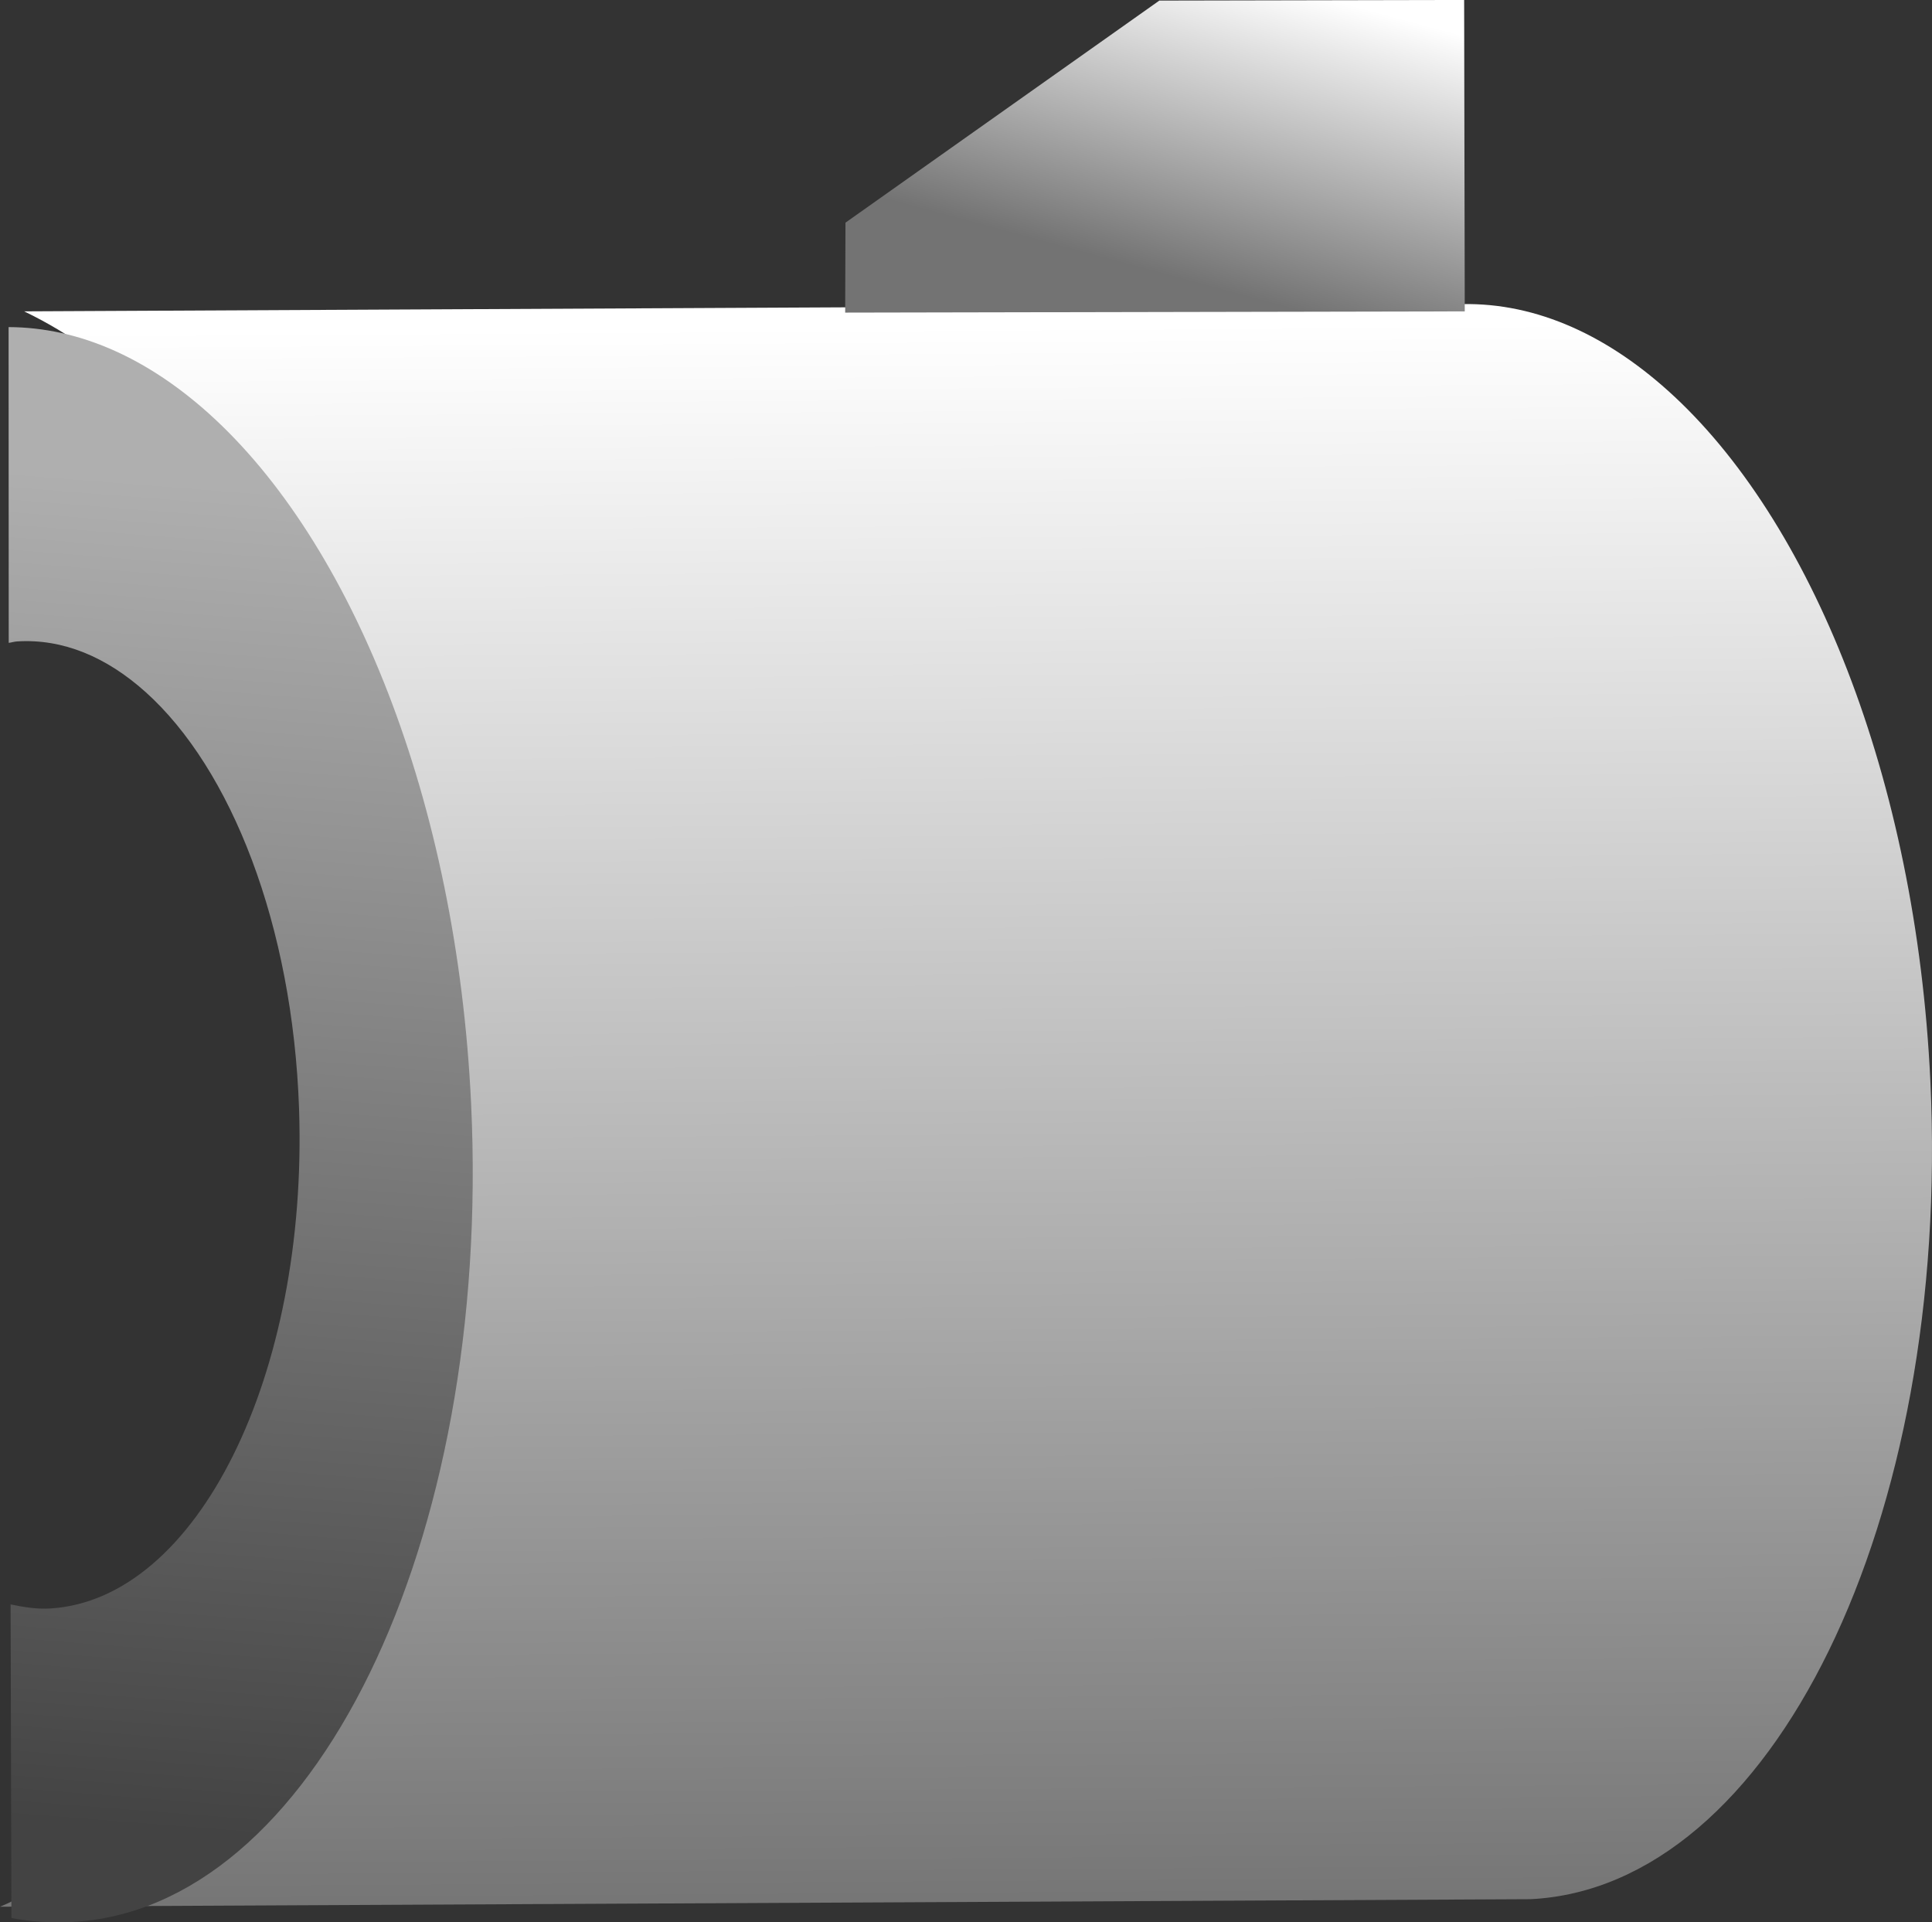 <?xml version="1.0" encoding="UTF-8" standalone="no"?>
<!-- Created with Inkscape (http://www.inkscape.org/) -->
<svg
   xmlns:dc="http://purl.org/dc/elements/1.1/"
   xmlns:cc="http://creativecommons.org/ns#"
   xmlns:rdf="http://www.w3.org/1999/02/22-rdf-syntax-ns#"
   xmlns:svg="http://www.w3.org/2000/svg"
   xmlns="http://www.w3.org/2000/svg"
   xmlns:xlink="http://www.w3.org/1999/xlink"
   xmlns:sodipodi="http://sodipodi.sourceforge.net/DTD/sodipodi-0.dtd"
   xmlns:inkscape="http://www.inkscape.org/namespaces/inkscape"
   width="60.03"
   height="59.729"
   id="svg3402"
   sodipodi:version="0.32"
   inkscape:version="0.46"
   version="1.0"
   sodipodi:docname="99-cannon-top.svg"
   inkscape:output_extension="org.inkscape.output.svg.inkscape">
  <rect width="100%" height="100%" fill="#333333" stroke="none"/>
  <defs
     id="defs3404">
    <linearGradient
       inkscape:collect="always"
       xlink:href="#linearGradient3358"
       id="linearGradient3364"
       x1="262.872"
       y1="385.085"
       x2="298.235"
       y2="420.347"
       gradientUnits="userSpaceOnUse"
       gradientTransform="matrix(0.704,-0.711,0.711,0.704,-107.001,474.785)" />
    <linearGradient
       id="linearGradient3358">
      <stop
         style="stop-color:#ffffff;stop-opacity:1;"
         offset="0"
         id="stop3360" />
      <stop
         style="stop-color:#737373;stop-opacity:1;"
         offset="1"
         id="stop3362" />
    </linearGradient>
    <linearGradient
       inkscape:collect="always"
       xlink:href="#linearGradient3358"
       id="linearGradient3222"
       x1="287.783"
       y1="346.598"
       x2="292.525"
       y2="354.949"
       gradientUnits="userSpaceOnUse"
       gradientTransform="matrix(0.704,-0.711,0.711,0.704,-106.5,474.586)" />
    <linearGradient
       id="linearGradient3207">
      <stop
         id="stop3209"
         offset="0"
         style="stop-color:#afafaf;stop-opacity:1;" />
      <stop
         id="stop3211"
         offset="1"
         style="stop-color:#434343;stop-opacity:1;" />
    </linearGradient>
    <linearGradient
       inkscape:collect="always"
       xlink:href="#linearGradient3207"
       id="linearGradient3205"
       x1="272.209"
       y1="382.446"
       x2="299.214"
       y2="414.388"
       gradientUnits="userSpaceOnUse"
       gradientTransform="matrix(0.704,-0.711,0.711,0.704,-106.922,476.371)" />
    <inkscape:perspective
       sodipodi:type="inkscape:persp3d"
       inkscape:vp_x="0 : 526.18109 : 1"
       inkscape:vp_y="0 : 1000 : 0"
       inkscape:vp_z="744.09448 : 526.18109 : 1"
       inkscape:persp3d-origin="372.04724 : 350.78739 : 1"
       id="perspective3410" />
    <linearGradient
       inkscape:collect="always"
       xlink:href="#linearGradient3358"
       id="linearGradient2396"
       gradientUnits="userSpaceOnUse"
       gradientTransform="matrix(0.704,-0.711,0.711,0.704,-107.001,474.785)"
       x1="262.872"
       y1="385.085"
       x2="298.235"
       y2="420.347" />
    <linearGradient
       inkscape:collect="always"
       xlink:href="#linearGradient3358"
       id="linearGradient2398"
       gradientUnits="userSpaceOnUse"
       gradientTransform="matrix(0.704,-0.711,0.711,0.704,-106.5,474.586)"
       x1="287.783"
       y1="346.598"
       x2="292.525"
       y2="354.949" />
    <linearGradient
       inkscape:collect="always"
       xlink:href="#linearGradient3207"
       id="linearGradient2400"
       gradientUnits="userSpaceOnUse"
       gradientTransform="matrix(0.704,-0.711,0.711,0.704,-106.922,476.371)"
       x1="272.209"
       y1="382.446"
       x2="299.214"
       y2="414.388" />
  </defs>
  <sodipodi:namedview
     id="base"
     pagecolor="#ffffff"
     bordercolor="#666666"
     borderopacity="1.0"
     gridtolerance="10000"
     guidetolerance="10"
     objecttolerance="10"
     inkscape:pageopacity="0.0"
     inkscape:pageshadow="2"
     inkscape:zoom="7.6646741"
     inkscape:cx="35.079048"
     inkscape:cy="37.572975"
     inkscape:document-units="px"
     inkscape:current-layer="layer1"
     showgrid="false"
     inkscape:window-width="1272"
     inkscape:window-height="783"
     inkscape:window-x="0"
     inkscape:window-y="0" />
  <g
     inkscape:label="Layer 1"
     inkscape:groupmode="layer"
     id="layer1"
     transform="translate(-341.418,-499.077)">
    <g
       id="g2391"
       transform="matrix(0,1,-1,0,900.374,157.508)">
      <path
         sodipodi:nodetypes="ccczccsc"
         id="path3307"
         d="M 353.711,507.126 C 351.897,509.144 350.911,511.399 351.025,513.746 L 351.243,558.205 C 354.02,552.445 360.66,549.041 374.525,547.352 C 388.519,545.647 399.002,554.524 400.812,558.956 L 400.578,511.404 C 400.212,503.893 388.826,498.331 375.149,498.977 C 365.747,499.422 357.701,502.687 353.711,507.126 z"
         style="opacity:1;fill:url(#linearGradient2396);fill-opacity:1;stroke:none;stroke-width:0.569;stroke-linecap:butt;stroke-linejoin:miter;stroke-miterlimit:4;stroke-dasharray:none;stroke-dashoffset:0;stroke-opacity:1;display:inline" />
      <path
         sodipodi:nodetypes="cccccc"
         id="rect3321"
         d="M 348.487,532.686 L 341.587,522.934 L 341.568,513.463 L 351.244,513.444 L 351.282,532.695 L 348.487,532.686 z"
         style="fill:url(#linearGradient2398);fill-opacity:1;stroke:none;stroke-width:0.606;stroke-linecap:butt;stroke-linejoin:miter;stroke-miterlimit:4;stroke-dashoffset:0;stroke-opacity:1;display:inline" />
      <path
         id="path3305"
         d="M 354.419,552.466 C 352.708,554.371 351.74,556.484 351.732,558.689 L 361.543,558.685 C 361.532,558.596 361.503,558.51 361.498,558.42 C 361.41,556.996 361.985,555.644 363.069,554.435 C 365.455,551.774 370.317,549.86 376.017,549.664 C 384.308,549.38 391.264,552.831 391.545,557.389 C 391.571,557.809 391.504,558.219 391.419,558.627 L 401.163,558.601 C 401.281,557.994 401.317,557.366 401.287,556.744 C 400.921,549.233 389.534,543.672 375.858,544.318 C 366.455,544.762 358.41,548.027 354.419,552.466 z"
         style="opacity:1;fill:url(#linearGradient2400);fill-opacity:1;stroke:none;stroke-width:0.345;stroke-linecap:butt;stroke-linejoin:miter;stroke-miterlimit:4;stroke-dasharray:none;stroke-dashoffset:0;stroke-opacity:1;display:inline" />
    </g>
  </g>
</svg>
